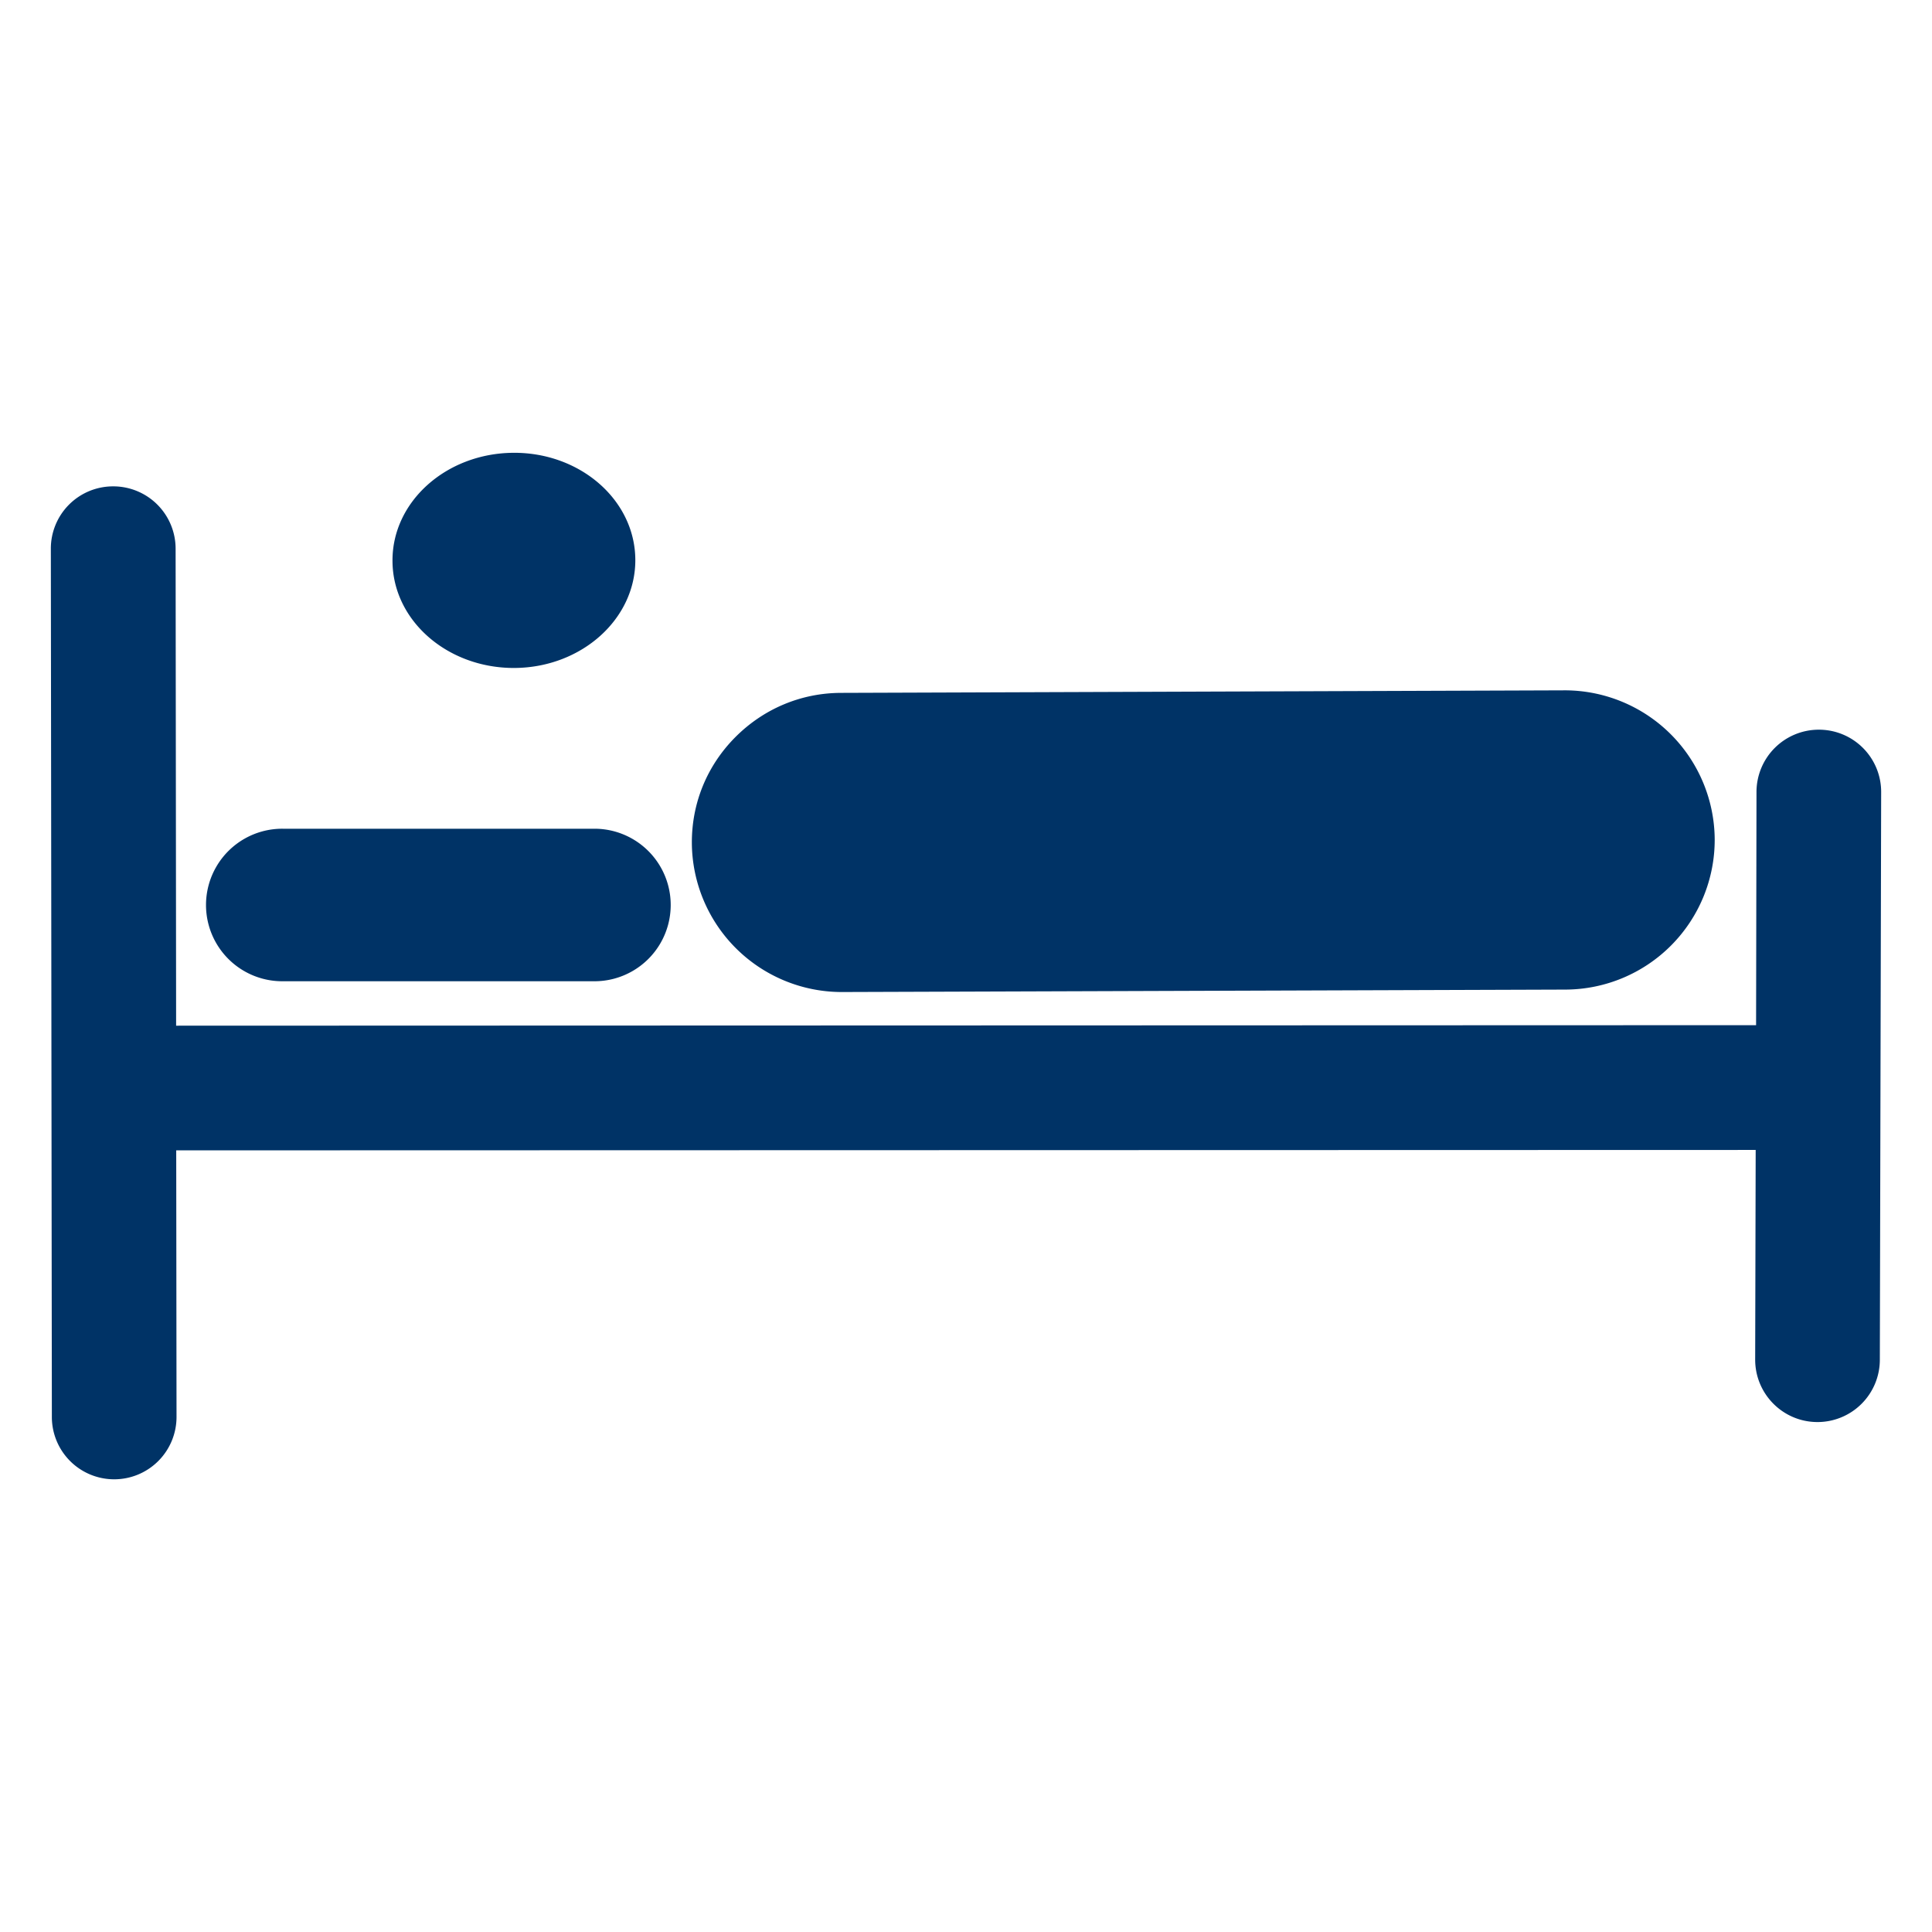<svg xmlns="http://www.w3.org/2000/svg" width="19" height="19" viewBox="0 0 19 19"><path d="M17.889 7.176h-.004a.613.613 0 0 0-.611.611l-.004 2.295-15.538.005-.005-4.692a.613.613 0 0 0-.613-.612h-.002a.612.612 0 0 0-.612.613l.01 8.54a.613.613 0 0 0 1.226-.002l-.003-2.621 15.533-.004-.005 2.062c0 .338.273.613.611.614h.004a.613.613 0 0 0 .611-.612L18.5 7.79a.612.612 0 0 0-.611-.614zm-9.618 2.58l7.126-.024a1.473 1.473 0 0 0 1.466-1.477 1.475 1.475 0 0 0-1.466-1.466l-7.126.025c-.393.001-.761.156-1.039.435s-.43.648-.428 1.042a1.475 1.475 0 0 0 1.467 1.465zM5.062 6.569c.659-.005 1.19-.483 1.186-1.066-.004-.586-.542-1.055-1.201-1.05-.66.005-1.192.482-1.187 1.066v.001c.004.584.542 1.053 1.202 1.049zM2.773 9.65h3.07a.75.75 0 0 0 .006-1.5h-3.07a.75.75 0 0 0-.006 1.5z" fill="#036"/></svg>